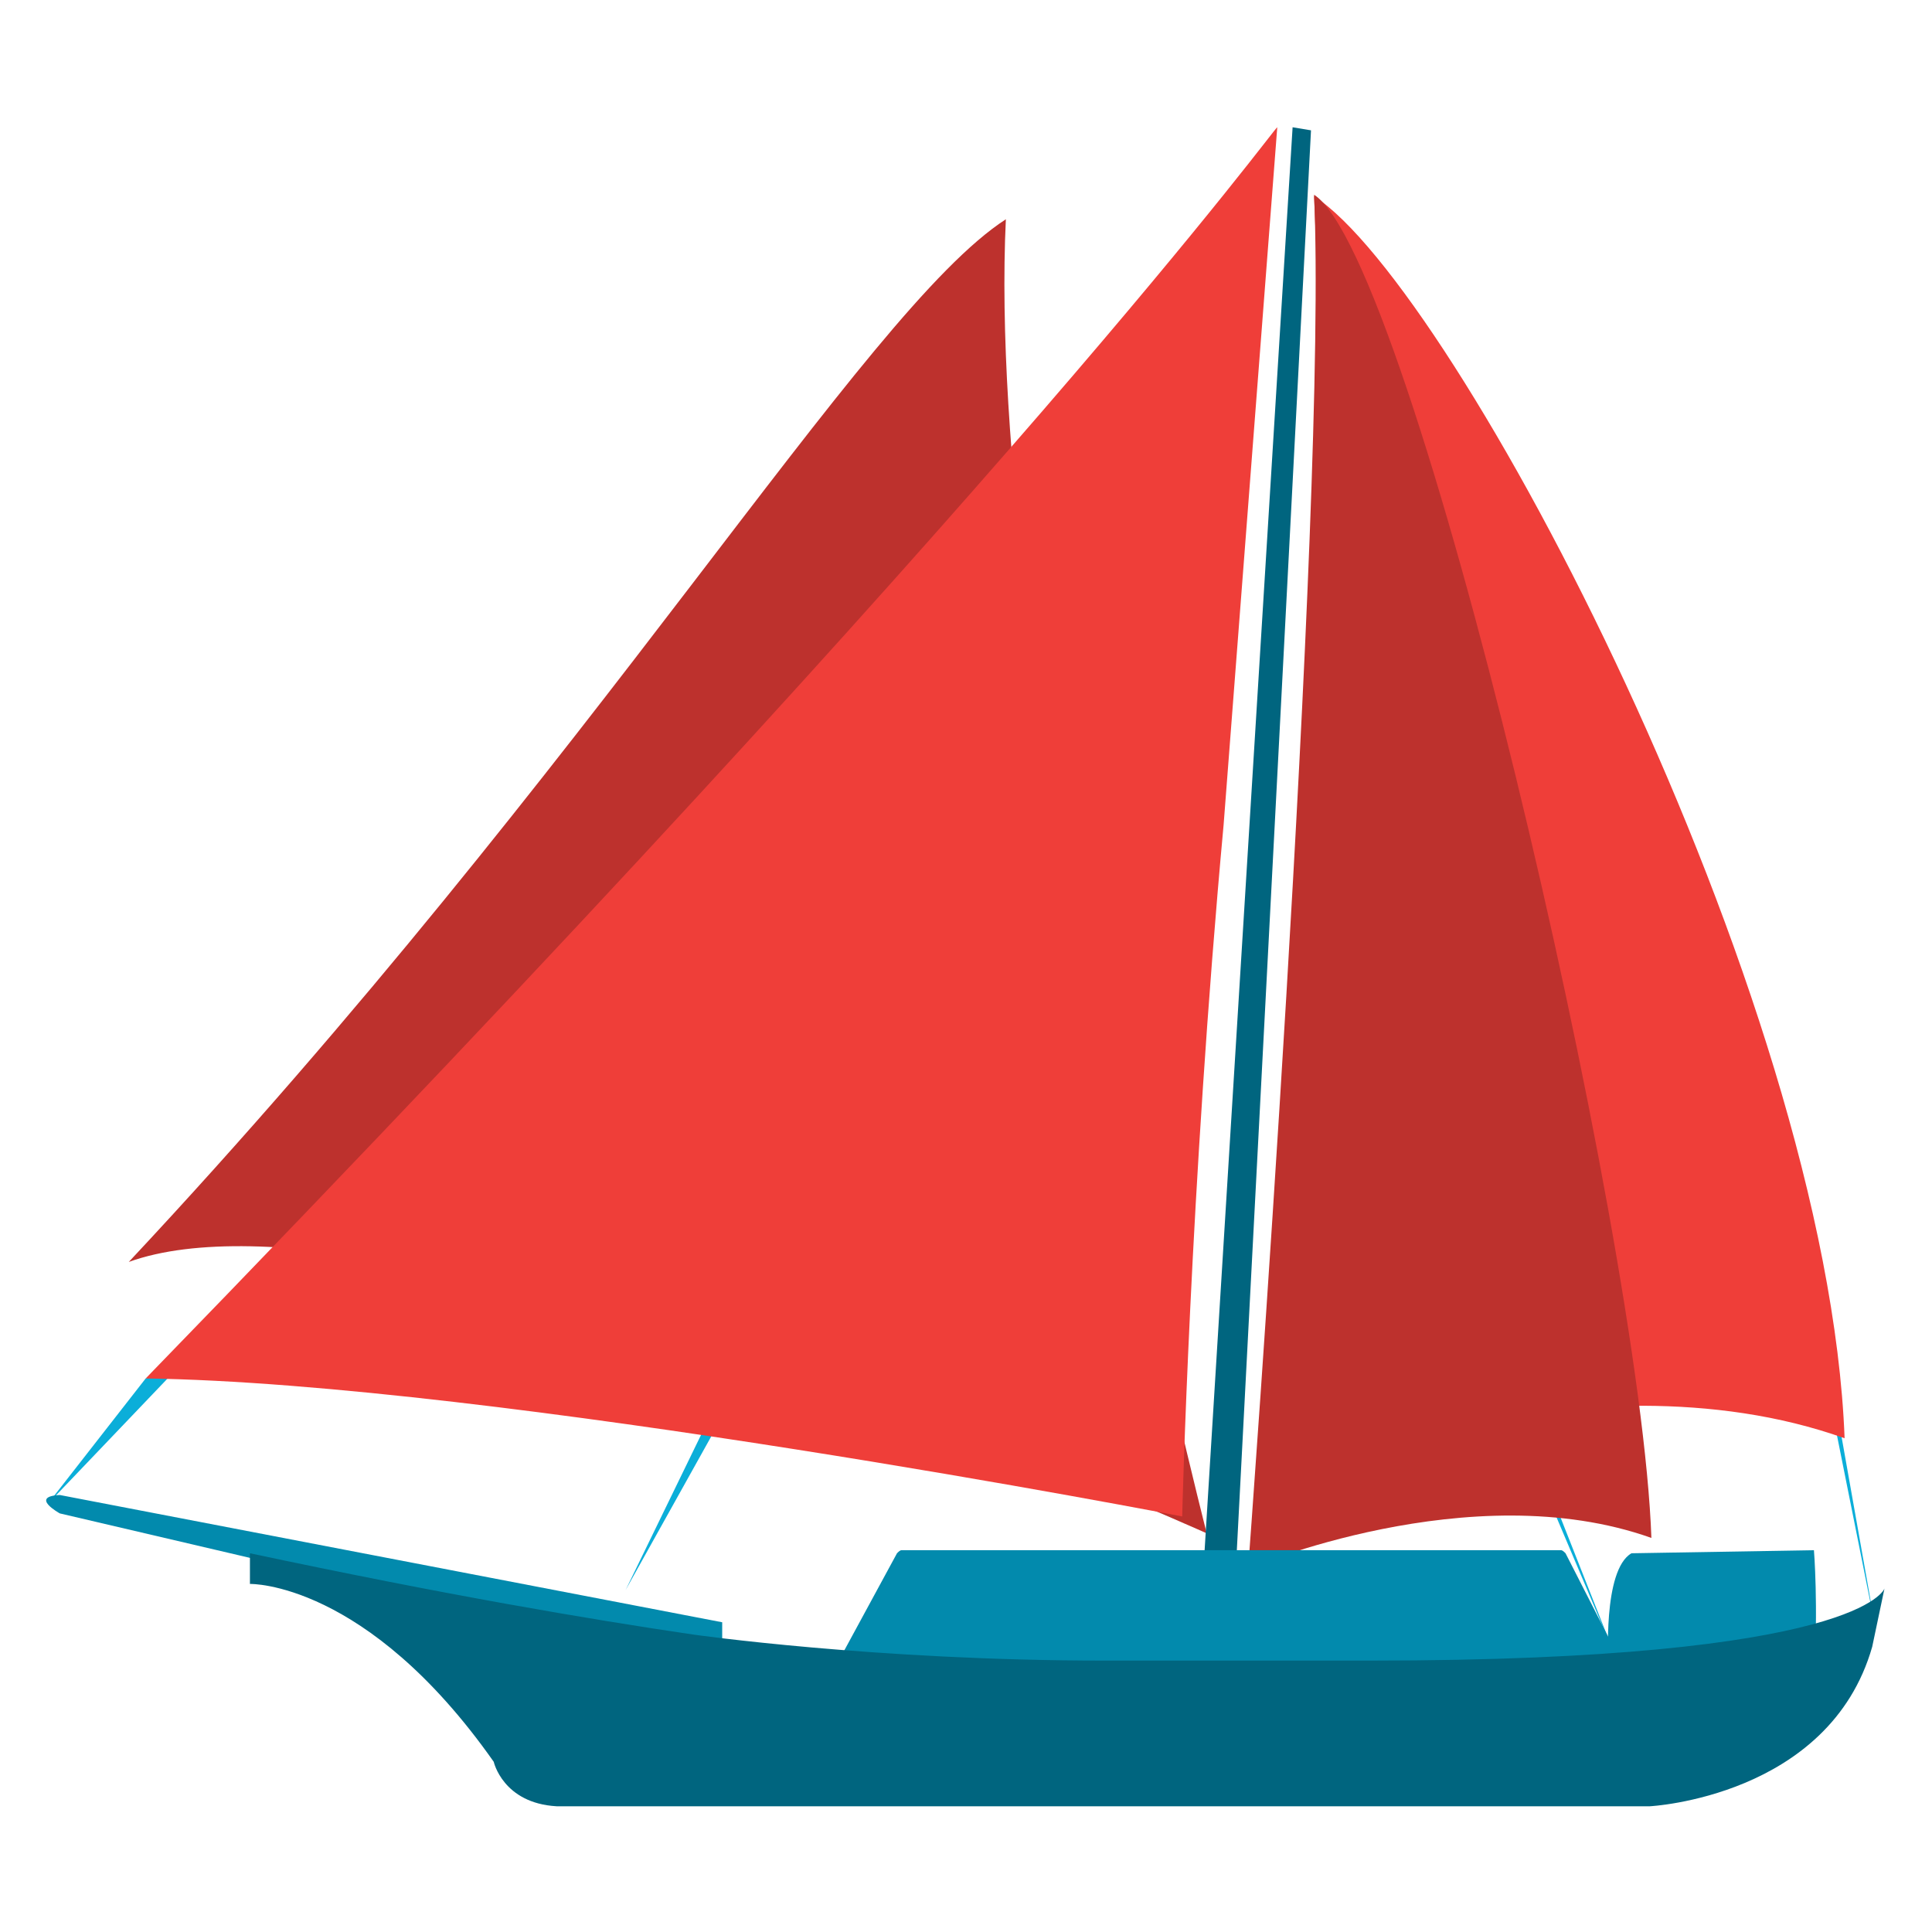 <svg class="S" xmlns="http://www.w3.org/2000/svg" id="design" x="0" y="0" version="1.1" viewBox="0 0 126 126" xml:space="preserve"><defs/><style>.st0{fill:#bd312d}.st1{fill:#0baed9}.st2{fill:#00657f}.st3{fill:#ef3e39}.st4{fill:#028aad}</style><path d="M8.4 82.3C25.6 76.1 78.7 100 78.7 100S64.2 43.4 65.6 14.3c-9.3 6-26.6 35.3-57.2 68z" class="st0"/><path d="M40.8 103.7l8.8-18.1.9.7zM3.1 98.1l6.4-8.2 2.1-.7zM105.3 107.9l-8.8-22.3-.6.1zM122.3 106.1l-5-28.2-.6.2z" class="st1"/><path d="M80.6 102.3l4.9-93.8-1.2-.2-5.8 93.8z" class="st2"/><path d="M9.5 89.9c22.7.3 67.6 9 67.6 9s.5-21.2 2.7-45.1l3.5-45.5c-.1-.1-16.1 22.2-73.8 81.6zM120.3 93.8c-17.1-6.1-38.1 2.9-38.1 2.9s4.9-54.9 3.5-83.9c9.2 5.9 33.5 52 34.6 81z" class="st3"/><path d="M107.7 100.3c-11.8-4.2-26.3 2-26.3 2s5.2-69.6 4.3-89.6c6.4 4.1 21.3 67.7 22 87.6z" class="st0"/><path d="M104.9 108.5s-.4-6.1 1.5-7.2l11.9-.2s.3 3.6 0 8.5c0 0-2.7 1.1-12.8-.1l-.6-1zM16.3 101.6L3.9 98.7s-2-1.1 0-1.2l43.2 8.3v1.5l-30.8-5.7z" class="st4"/><path d="M106.7 110.3l-4.6-9c-.1-.1-.2-.2-.3-.2h-43c-.1 0-.2.1-.3.2l-5.1 9.4c-.1.1 0 .3.1.4h.1c.1 0 .2-.1.3-.2l.1-.1 52-.5.1.1c.1.1.3.2.4.1.2.1.2-.1.2-.2z" class="st4"/><path d="M72 108.3h17.4c32 0 33.5-4.7 33.5-4.7l-.8 3.8c-2.8 9.8-14.5 10.4-14.5 10.4H36.3c-3.5-.2-4.1-2.9-4.1-2.9-8.3-11.8-15.9-11.6-15.9-11.6v-2c12.7 2.7 22.1 4.3 28.9 5.3 0 0 11.9 1.7 26.8 1.7z" class="st2"/></svg>
